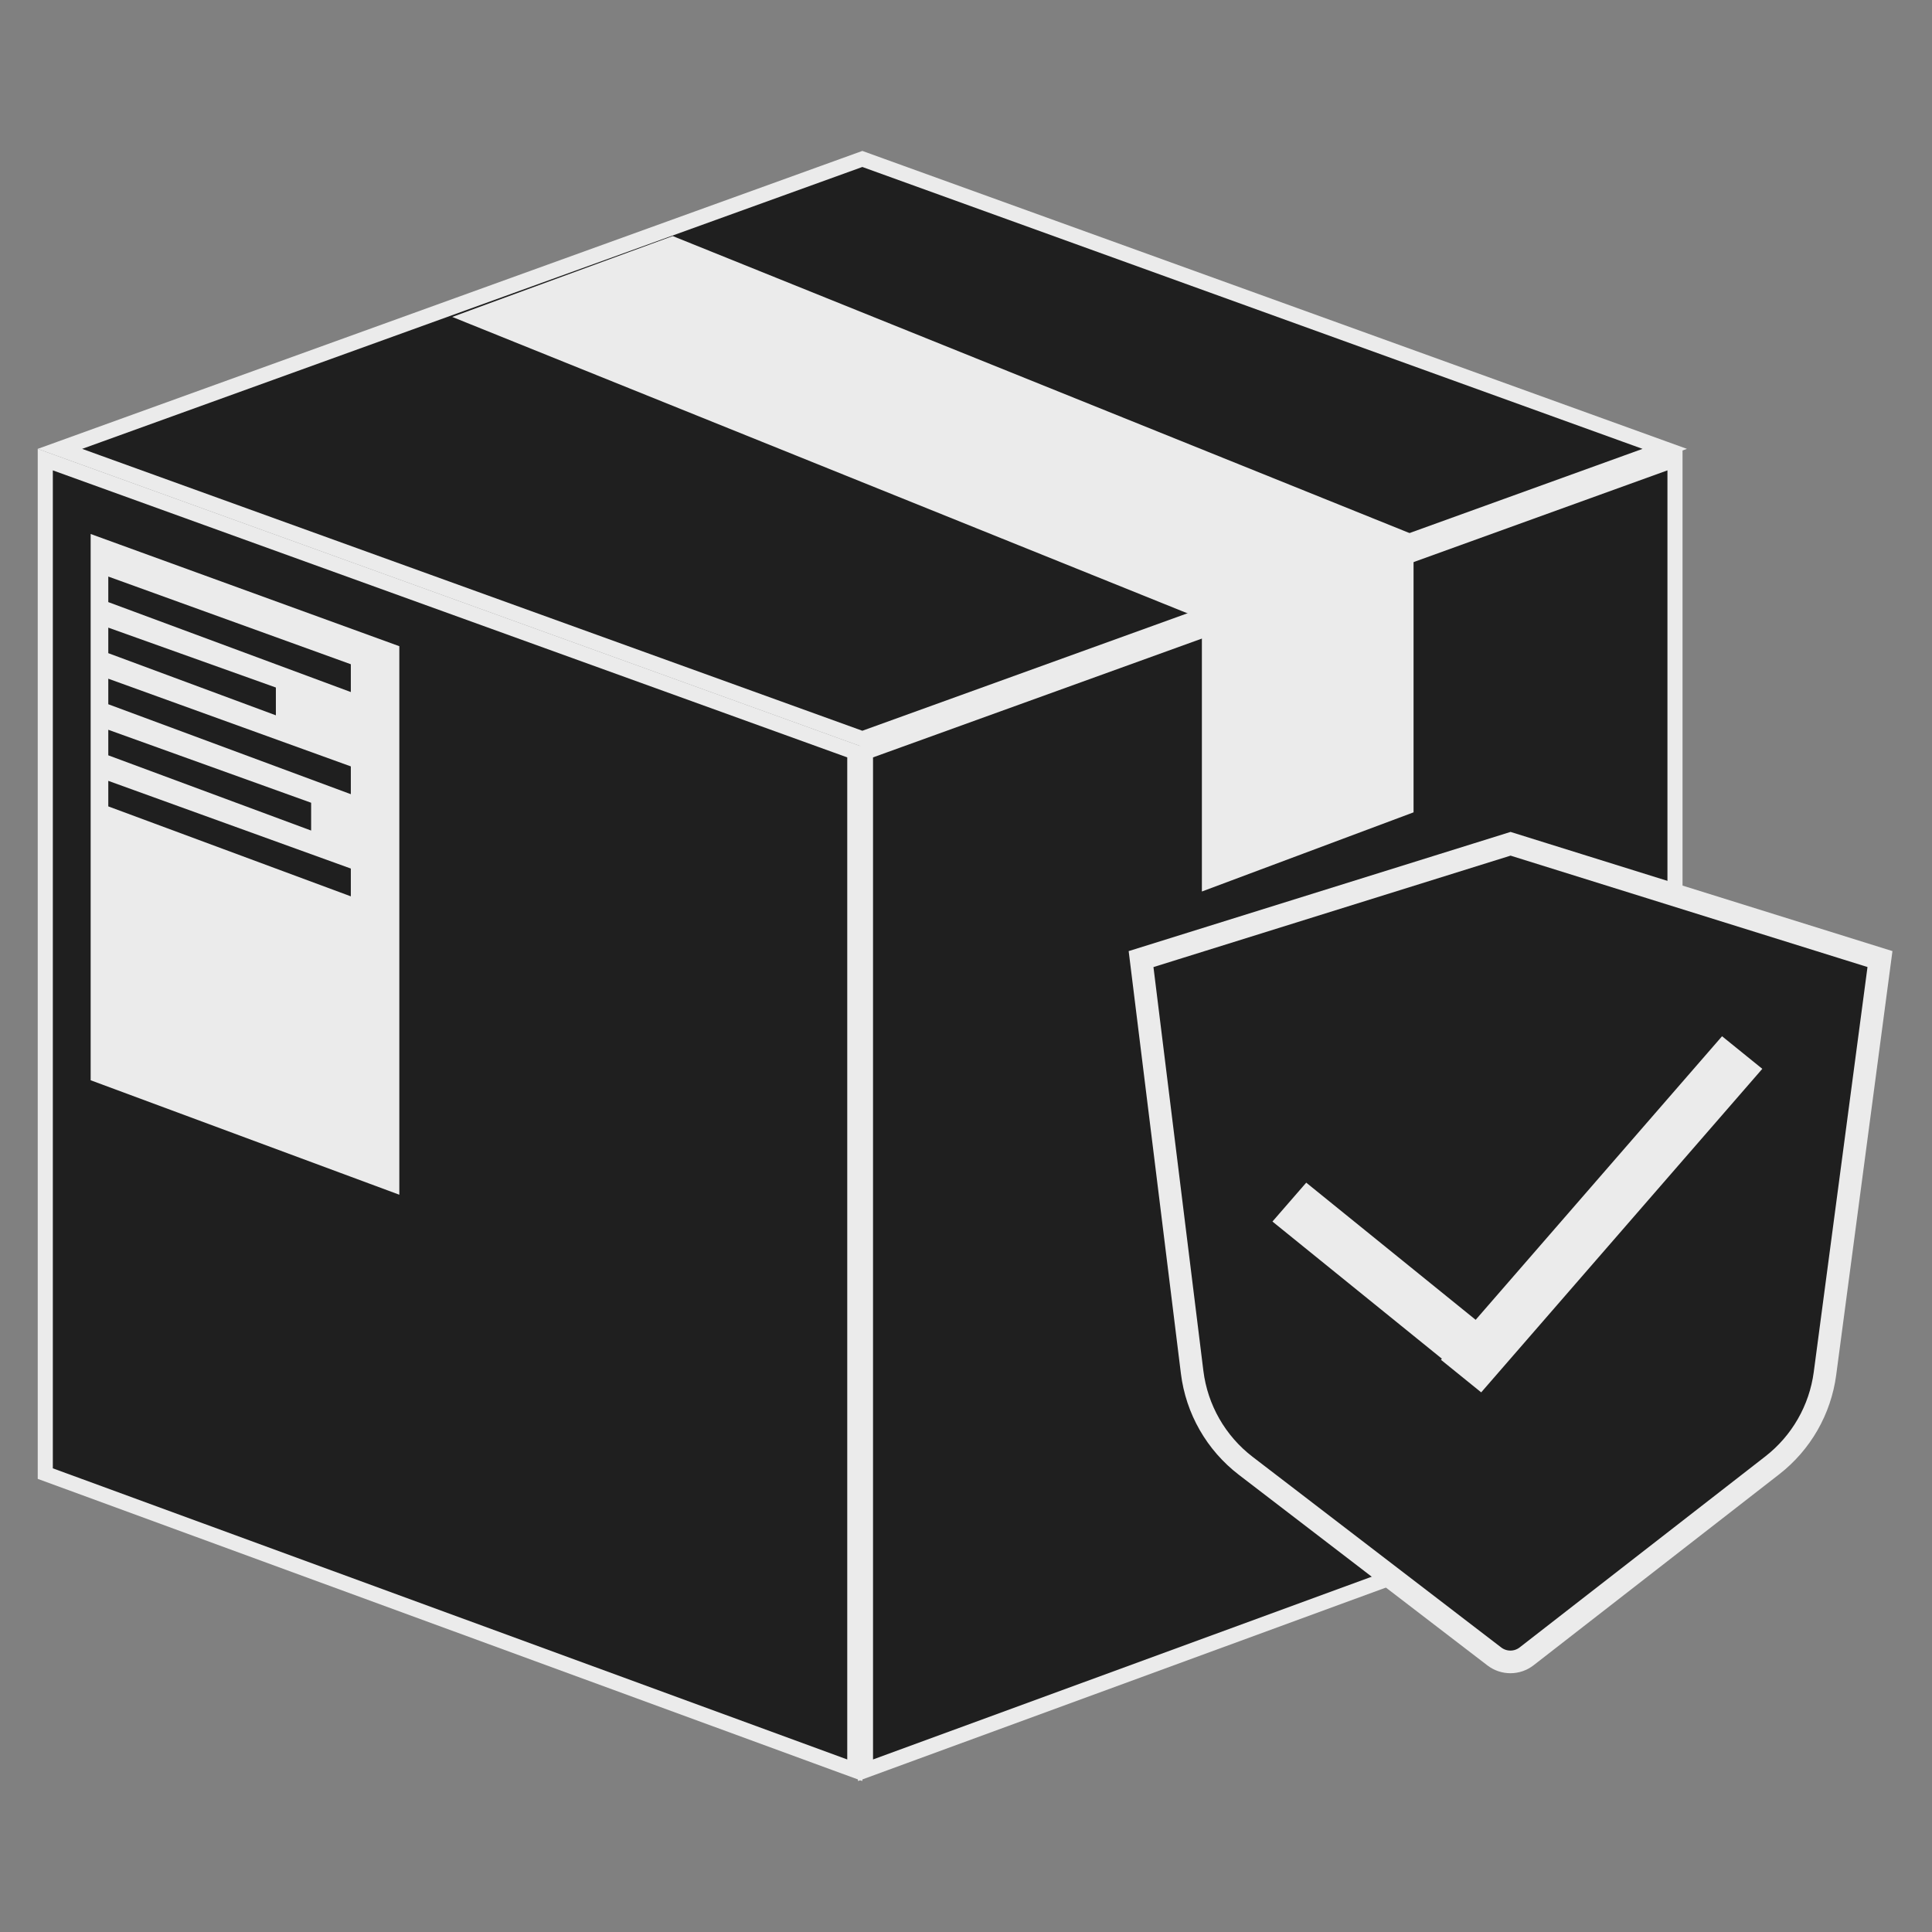 <svg width="256" height="256" viewBox="0 0 256 256" fill="none" xmlns="http://www.w3.org/2000/svg">
<rect x="0" y="0" width="256" height="256" fill="#808080" stroke="none"/>
<path d="M220.587 59.477L114.265 97.892L7.942 59.477L114.265 21.062L220.587 59.477Z" fill="#1F1F1F" stroke="#EBEBEB" stroke-width="2"/>
<path d="M185.686 71.276L159.272 80.965L62.708 42.038L89.122 32.35L185.686 71.276Z" fill="#EBEBEB" stroke="#EBEBEB" stroke-width="2"/>
<path d="M221.945 195.259L114.681 234.568V99.656L221.945 60.902V195.259Z" fill="#1F1F1F" stroke="#EBEBEB" stroke-width="2"/>
<path d="M186.303 106.946L160.256 116.688V82.923L186.303 73.32V106.946Z" fill="#EBEBEB" stroke="#EBEBEB" stroke-width="2"/>
<path d="M6 195.259L113.265 234.568V99.656L6 60.902V195.259Z" fill="#1F1F1F" stroke="#EBEBEB" stroke-width="2"/>
<path d="M13.012 142.444L51.913 156.87V86.326L13.012 72.184V142.444Z" fill="#EBEBEB" stroke="#EBEBEB" stroke-width="2"/>
<path d="M46.486 88.016L14.349 76.397L14.349 79.781L46.486 91.699L46.486 88.016Z" fill="#1F1F1F"/>
<path d="M36.555 91.101L14.349 83.165L14.349 86.548L36.555 94.784L36.555 91.101Z" fill="#1F1F1F"/>
<path d="M46.486 101.551L14.349 89.932L14.349 93.316L46.486 105.234L46.486 101.551Z" fill="#1F1F1F"/>
<path d="M41.227 106.369L14.349 96.7L14.349 100.084L41.227 110.052L41.227 106.369Z" fill="#1F1F1F"/>
<path d="M46.486 115.087L14.349 103.467L14.349 106.851L46.486 118.769L46.486 115.087Z" fill="#1F1F1F"/>
<path d="M249.106 127.081L241.819 181.995C241.18 186.811 238.671 191.183 234.836 194.166L202.285 219.474C201.028 220.451 199.27 220.458 198.007 219.489L165.066 194.228C161.131 191.21 158.572 186.739 157.964 181.817L151.197 127.085L200.157 111.805L249.106 127.081Z" fill="#1F1F1F" stroke="#EBEBEB" stroke-width="3"/>
<rect width="29.951" height="6.823" transform="matrix(0.777 0.629 -0.656 0.755 173.082 156.709)" fill="#EBEBEB"/>
<rect width="56.781" height="6.865" transform="matrix(-0.656 0.755 -0.777 -0.629 233.514 141.626)" fill="#EBEBEB"/>
</svg>
